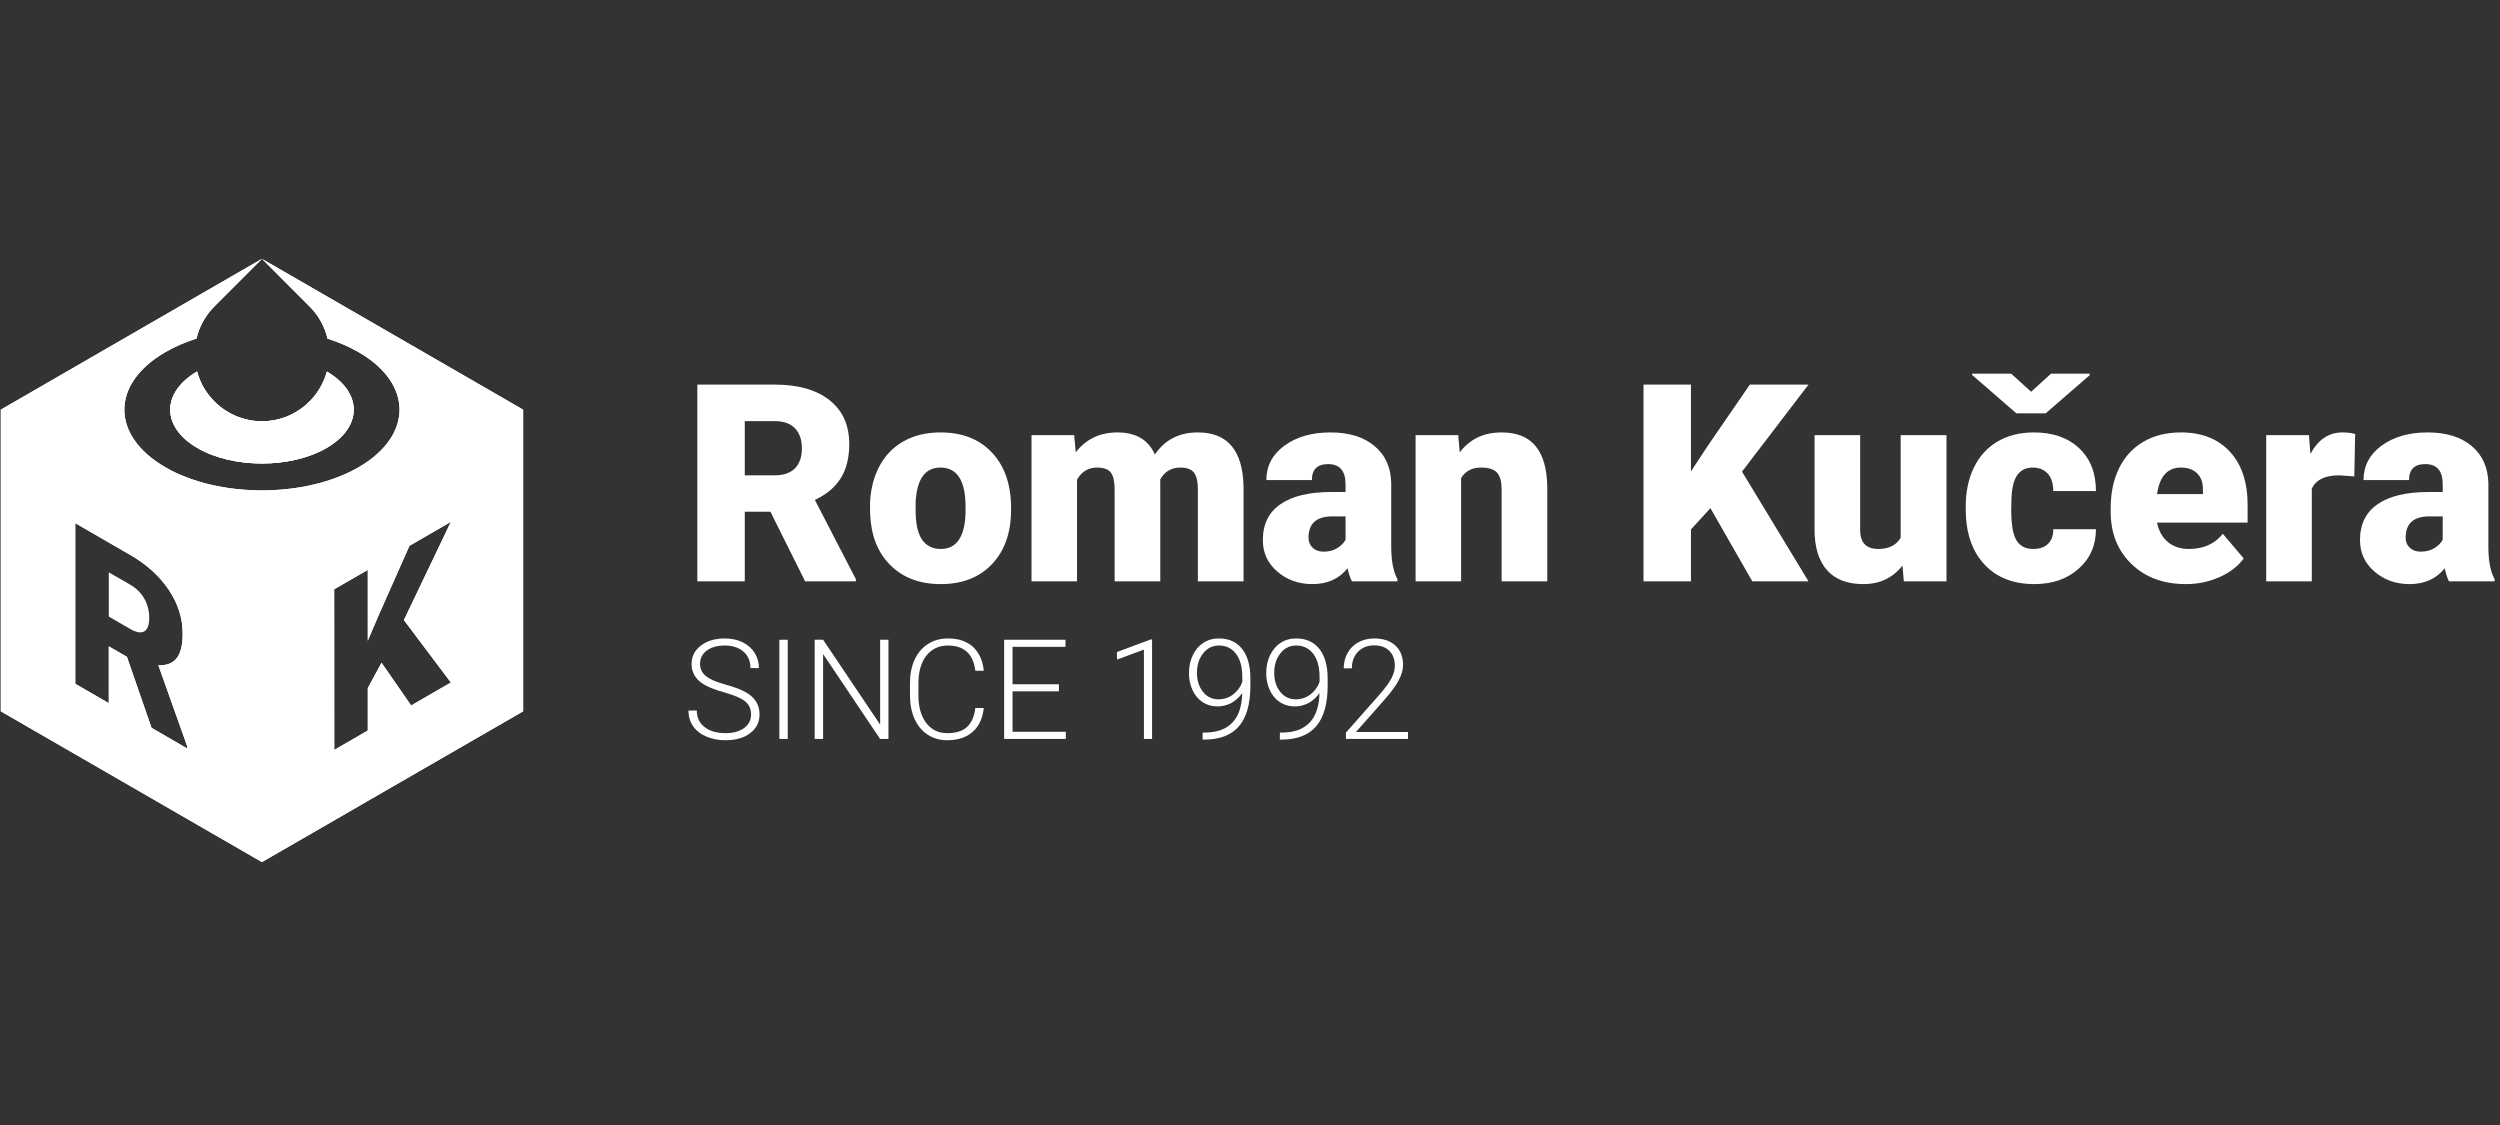 <?xml version="1.0" encoding="UTF-8" standalone="no"?>
<!DOCTYPE svg PUBLIC "-//W3C//DTD SVG 1.1//EN" "http://www.w3.org/Graphics/SVG/1.1/DTD/svg11.dtd">
<svg width="100%" height="100%" viewBox="0 0 200 90" version="1.1" xmlns="http://www.w3.org/2000/svg" xmlns:xlink="http://www.w3.org/1999/xlink" xml:space="preserve" xmlns:serif="http://www.serif.com/" style="fill-rule:evenodd;clip-rule:evenodd;stroke-linejoin:round;stroke-miterlimit:2;">
    <rect x="0" y="0" width="200" height="90" fill="#333333" stroke="none"/>
    <g transform="matrix(0.615,0,0,0.615,100,45)">
        <g transform="matrix(1,0,0,1,-162.5,-39.5)">
            <clipPath id="_clip1">
                <rect x="0" y="0" width="325" height="79"/>
            </clipPath>
            <g clip-path="url(#_clip1)">
                <g id="Layer-1" serif:id="Layer 1">
                    <g transform="matrix(1,0,0,1,103.33,31.08)">
                        <path d="M0,-3.85C-0.6,-3.23 -1.48,-2.92 -2.65,-2.92L-6.55,-2.92L-6.55,-9.97L-2.65,-9.97C-1.49,-9.97 -0.61,-9.66 -0.01,-9.03C0.58,-8.4 0.88,-7.54 0.88,-6.43C0.88,-5.33 0.59,-4.47 0,-3.85M2.57,0.28C4.11,-0.45 5.23,-1.4 5.95,-2.57C6.67,-3.74 7.04,-5.21 7.04,-6.99C7.04,-9.45 6.18,-11.35 4.47,-12.7C2.76,-14.05 0.38,-14.72 -2.65,-14.72L-12.72,-14.72L-12.72,10.87L-6.55,10.87L-6.55,1.82L-3.21,1.82L1.3,10.87L7.91,10.87L7.91,10.61L2.57,0.28Z" style="fill:white;fill-rule:nonzero;"/>
                    </g>
                    <g transform="matrix(1,0,0,1,125.5,32.02)">
                        <path d="M0,0.85C-0.05,4.09 -1.13,5.72 -3.23,5.72C-4.31,5.72 -5.13,5.3 -5.68,4.48C-6.23,3.66 -6.5,2.38 -6.5,0.62L-6.49,-0.45C-6.32,-3.4 -5.25,-4.87 -3.27,-4.87C-1.09,-4.87 0,-3.16 0,0.25L0,0.85ZM3.46,-6.79C1.82,-8.56 -0.42,-9.44 -3.27,-9.44C-5.13,-9.44 -6.76,-9.04 -8.14,-8.24C-9.52,-7.45 -10.58,-6.31 -11.32,-4.82C-12.06,-3.34 -12.43,-1.65 -12.43,0.25L-12.41,1.25C-12.28,4.03 -11.4,6.23 -9.76,7.85C-8.12,9.47 -5.94,10.29 -3.23,10.29C-0.42,10.29 1.81,9.42 3.45,7.68C5.1,5.93 5.92,3.58 5.92,0.62L5.92,0.41C5.92,-2.63 5.1,-5.03 3.46,-6.79" style="fill:white;fill-rule:nonzero;"/>
                    </g>
                    <g transform="matrix(1,0,0,1,155.72,41.95)">
                        <path d="M0,-19.37C-2.44,-19.37 -4.3,-18.41 -5.59,-16.5C-6.44,-18.41 -8.06,-19.37 -10.46,-19.37C-12.74,-19.37 -14.55,-18.51 -15.89,-16.78L-16.09,-19.02L-21.64,-19.02L-21.64,0L-15.72,0L-15.72,-13.23C-15.12,-14.28 -14.25,-14.8 -13.12,-14.8C-12.23,-14.8 -11.62,-14.57 -11.31,-14.13C-10.99,-13.68 -10.83,-12.96 -10.83,-11.97L-10.83,0L-4.89,0L-4.89,-12.99L-4.91,-13.23C-4.33,-14.28 -3.46,-14.8 -2.29,-14.8C-1.42,-14.8 -0.82,-14.57 -0.5,-14.13C-0.17,-13.68 0,-12.97 0,-12L0,0L5.94,0L5.94,-12.37C5.83,-17.04 3.85,-19.37 0,-19.37" style="fill:white;fill-rule:nonzero;"/>
                    </g>
                    <g transform="matrix(1,0,0,1,174.93,28.35)">
                        <path d="M0,8.19C-0.21,8.59 -0.56,8.95 -1.05,9.26C-1.53,9.58 -2.14,9.74 -2.88,9.74C-3.44,9.74 -3.91,9.57 -4.27,9.24C-4.63,8.9 -4.82,8.47 -4.82,7.93C-4.82,6.07 -3.78,5.15 -1.72,5.15L0,5.15L0,8.19ZM5.94,9.3L5.94,0.88C5.91,-1.19 5.19,-2.81 3.78,-3.99C2.37,-5.18 0.46,-5.77 -1.97,-5.77C-4.39,-5.77 -6.39,-5.19 -7.95,-4.05C-9.52,-2.9 -10.3,-1.41 -10.3,0.43L-4.38,0.43C-4.38,-0.96 -3.67,-1.65 -2.27,-1.65C-0.76,-1.65 0,-0.78 0,0.98L0,1.98L-1.83,1.98C-4.73,1.98 -6.95,2.51 -8.47,3.57C-10,4.62 -10.76,6.18 -10.76,8.24C-10.76,9.88 -10.13,11.25 -8.88,12.33C-7.62,13.41 -6.1,13.96 -4.31,13.96C-2.35,13.96 -0.83,13.27 0.26,11.9C0.43,12.65 0.62,13.22 0.83,13.6L6.75,13.6L6.75,13.31C6.23,12.38 5.97,11.04 5.94,9.3" style="fill:white;fill-rule:nonzero;"/>
                    </g>
                    <g transform="matrix(1,0,0,1,199.65,40.17)">
                        <path d="M0,-15.81C-0.97,-17 -2.45,-17.59 -4.43,-17.59C-6.74,-17.59 -8.55,-16.73 -9.87,-15L-10.06,-17.24L-15.61,-17.24L-15.61,1.78L-9.69,1.78L-9.69,-11.65C-9.13,-12.56 -8.27,-13.02 -7.11,-13.02C-6.09,-13.02 -5.38,-12.79 -5,-12.34C-4.61,-11.89 -4.42,-11.18 -4.42,-10.22L-4.42,1.78L1.52,1.78L1.52,-10.47C1.49,-12.85 0.98,-14.63 0,-15.81" style="fill:white;fill-rule:nonzero;"/>
                    </g>
                    <g transform="matrix(1,0,0,1,235.15,41.95)">
                        <path d="M0,-25.59L-7.63,-25.59L-13.15,-17.56L-15.29,-14.3L-15.29,-25.59L-21.46,-25.59L-21.46,0L-15.29,0L-15.29,-6.75L-12.76,-9.52L-7.31,0L0,0L-8.65,-14.27L0,-25.59Z" style="fill:white;fill-rule:nonzero;"/>
                    </g>
                    <g transform="matrix(1,0,0,1,247.14,42.31)">
                        <path d="M0,-19.38L0,-6.03C-0.57,-5.06 -1.54,-4.57 -2.9,-4.57C-4.48,-4.57 -5.27,-5.39 -5.27,-7.02L-5.27,-19.38L-11.2,-19.38L-11.2,-7.05C-11.2,-4.78 -10.66,-3.04 -9.59,-1.82C-8.52,-0.61 -6.94,0 -4.85,0C-2.72,0 -1.02,-0.81 0.23,-2.41L0.41,-0.36L5.96,-0.36L5.96,-19.38L0,-19.38Z" style="fill:white;fill-rule:nonzero;"/>
                    </g>
                    <g transform="matrix(1,0,0,1,266.69,42.31)">
                        <path d="M0,-27.37L-2.58,-25.02L-5.17,-27.37L-10.27,-27.37L-10.27,-27.22L-4.5,-22.21L-0.69,-22.21L5.04,-27.18L5.04,-27.37L0,-27.37ZM-0.37,-5.25C-0.83,-4.8 -1.47,-4.57 -2.3,-4.57C-3.3,-4.57 -4.03,-4.94 -4.48,-5.68C-4.94,-6.42 -5.17,-7.74 -5.17,-9.65C-5.17,-10.74 -5.13,-11.6 -5.05,-12.22C-4.79,-14.18 -3.89,-15.16 -2.36,-15.16C-1.55,-15.16 -0.9,-14.89 -0.42,-14.37C0.06,-13.84 0.3,-13.08 0.3,-12.1L5.85,-12.1C5.85,-14.44 5.13,-16.3 3.67,-17.67C2.22,-19.04 0.26,-19.73 -2.22,-19.73C-4.04,-19.73 -5.63,-19.33 -6.96,-18.54C-8.3,-17.75 -9.32,-16.62 -10.03,-15.15C-10.74,-13.68 -11.09,-11.98 -11.09,-10.06L-11.09,-9.81C-11.09,-6.74 -10.3,-4.34 -8.7,-2.61C-7.11,-0.87 -4.93,0 -2.16,0C0.19,0 2.12,-0.67 3.61,-2.01C5.11,-3.34 5.85,-5.06 5.85,-7.14L0.3,-7.14C0.31,-6.33 0.09,-5.7 -0.37,-5.25" style="fill:white;fill-rule:nonzero;"/>
                    </g>
                    <g transform="matrix(1,0,0,1,286.46,34.29)">
                        <path d="M0,-3.69L-5.97,-3.69C-5.64,-5.99 -4.61,-7.14 -2.88,-7.14C-1.94,-7.14 -1.22,-6.88 -0.72,-6.35C-0.21,-5.83 0.03,-5.1 0,-4.15L0,-3.69ZM5.81,-2.29C5.81,-5.25 5.03,-7.56 3.49,-9.22C1.94,-10.88 -0.17,-11.71 -2.84,-11.71C-4.74,-11.71 -6.38,-11.3 -7.76,-10.49C-9.15,-9.67 -10.2,-8.52 -10.92,-7.03C-11.64,-5.54 -12,-3.83 -12,-1.88L-12,-1.39C-12,1.4 -11.1,3.66 -9.29,5.41C-7.49,7.15 -5.13,8.02 -2.21,8.02C-0.65,8.02 0.8,7.71 2.16,7.11C3.51,6.51 4.56,5.7 5.3,4.68L2.59,1.48C1.53,2.79 0.07,3.45 -1.81,3.45C-2.94,3.45 -3.87,3.14 -4.58,2.53C-5.3,1.92 -5.76,1.08 -5.97,0.02L5.81,0.02L5.81,-2.29Z" style="fill:white;fill-rule:nonzero;"/>
                    </g>
                    <g transform="matrix(1,0,0,1,304.61,41.95)">
                        <path d="M0,-19.37C-1.79,-19.37 -3.17,-18.44 -4.17,-16.57L-4.36,-19.02L-9.92,-19.02L-9.92,0L-3.99,0L-3.99,-12.04C-3.47,-13.21 -2.27,-13.79 -0.41,-13.79L1.54,-13.65L1.65,-19.16C1.18,-19.3 0.63,-19.37 0,-19.37" style="fill:white;fill-rule:nonzero;"/>
                    </g>
                    <g transform="matrix(1,0,0,1,317.65,28.35)">
                        <path d="M0,8.19C-0.21,8.59 -0.56,8.95 -1.05,9.26C-1.53,9.58 -2.15,9.74 -2.88,9.74C-3.45,9.74 -3.91,9.57 -4.27,9.24C-4.64,8.9 -4.82,8.47 -4.82,7.93C-4.82,6.07 -3.79,5.15 -1.72,5.15L0,5.15L0,8.19ZM5.94,9.3L5.94,0.88C5.9,-1.19 5.18,-2.81 3.78,-3.99C2.37,-5.18 0.46,-5.77 -1.97,-5.77C-4.4,-5.77 -6.39,-5.19 -7.96,-4.05C-9.52,-2.9 -10.3,-1.41 -10.3,0.43L-4.38,0.43C-4.38,-0.96 -3.68,-1.65 -2.27,-1.65C-0.76,-1.65 0,-0.78 0,0.98L0,1.98L-1.83,1.98C-4.74,1.98 -6.95,2.51 -8.47,3.57C-10,4.62 -10.76,6.18 -10.76,8.24C-10.76,9.88 -10.13,11.25 -8.88,12.33C-7.62,13.41 -6.1,13.96 -4.31,13.96C-2.35,13.96 -0.83,13.27 0.26,11.9C0.43,12.65 0.61,13.22 0.82,13.6L6.75,13.6L6.75,13.31C6.23,12.38 5.96,11.04 5.94,9.3" style="fill:white;fill-rule:nonzero;"/>
                    </g>
                    <g transform="matrix(1,0,0,1,98.24,54.42)">
                        <path d="M0,3.16C-0.3,2.69 -0.75,2.29 -1.34,1.95C-1.94,1.61 -2.81,1.28 -3.97,0.96C-5.13,0.65 -5.97,0.28 -6.5,-0.13C-7.02,-0.55 -7.28,-1.08 -7.28,-1.74C-7.28,-2.45 -6.99,-3.02 -6.41,-3.46C-5.82,-3.9 -5.04,-4.12 -4.05,-4.12C-3.04,-4.12 -2.23,-3.85 -1.62,-3.32C-1.02,-2.78 -0.72,-2.07 -0.72,-1.19L0.38,-1.19C0.38,-1.92 0.19,-2.58 -0.18,-3.17C-0.55,-3.76 -1.08,-4.22 -1.75,-4.55C-2.43,-4.88 -3.2,-5.04 -4.05,-5.04C-5.31,-5.04 -6.35,-4.74 -7.16,-4.12C-7.98,-3.5 -8.38,-2.7 -8.38,-1.71C-8.38,-0.7 -7.94,0.12 -7.07,0.75C-6.46,1.19 -5.48,1.6 -4.15,1.97C-2.81,2.35 -1.9,2.74 -1.39,3.16C-0.89,3.58 -0.64,4.14 -0.64,4.86C-0.64,5.59 -0.95,6.17 -1.55,6.62C-2.16,7.06 -2.97,7.28 -3.97,7.28C-5.1,7.28 -6,7.02 -6.68,6.49C-7.36,5.97 -7.7,5.25 -7.7,4.34L-8.79,4.34C-8.79,5.1 -8.59,5.77 -8.2,6.35C-7.81,6.94 -7.23,7.39 -6.47,7.72C-5.71,8.04 -4.88,8.2 -3.97,8.2C-2.64,8.2 -1.57,7.9 -0.76,7.28C0.05,6.67 0.46,5.85 0.46,4.84C0.46,4.19 0.3,3.64 0,3.16" style="fill:white;fill-rule:nonzero;"/>
                    </g>
                    <g transform="matrix(1,0,0,1,0,33.53)">
                        <rect x="101.28" y="16.02" width="1.09" height="12.9" style="fill:white;"/>
                    </g>
                    <g transform="matrix(1,0,0,1,114.39,62.45)">
                        <path d="M0,-12.9L0,-1.86L-7.42,-12.9L-8.52,-12.9L-8.52,0L-7.42,0L-7.42,-11.04L-0.01,0L1.08,0L1.08,-12.9L0,-12.9Z" style="fill:white;fill-rule:nonzero;"/>
                    </g>
                    <g transform="matrix(1,0,0,1,125.7,51.12)">
                        <path d="M0,9.76C-0.58,10.31 -1.44,10.58 -2.58,10.58C-3.73,10.58 -4.64,10.14 -5.32,9.25C-5.99,8.37 -6.33,7.18 -6.33,5.69L-6.33,4.11C-6.33,2.57 -5.98,1.36 -5.29,0.49C-4.6,-0.39 -3.66,-0.82 -2.5,-0.82C-0.39,-0.82 0.8,0.27 1.07,2.46L2.17,2.46C2.04,1.15 1.58,0.12 0.78,-0.63C-0.02,-1.37 -1.11,-1.74 -2.5,-1.74C-3.48,-1.74 -4.34,-1.5 -5.09,-1.02C-5.85,-0.54 -6.42,0.14 -6.83,1.03C-7.23,1.91 -7.43,2.93 -7.43,4.07L-7.43,5.75C-7.42,6.87 -7.22,7.88 -6.82,8.75C-6.42,9.63 -5.85,10.31 -5.11,10.79C-4.38,11.26 -3.53,11.5 -2.58,11.5C-1.21,11.5 -0.11,11.14 0.71,10.42C1.54,9.7 2.02,8.66 2.17,7.31L1.07,7.31C0.94,8.4 0.58,9.22 0,9.76" style="fill:white;fill-rule:nonzero;"/>
                    </g>
                    <g transform="matrix(1,0,0,1,131.61,50.48)">
                        <path d="M0,11.04L0,5.78L6.03,5.78L6.03,4.86L0,4.86L0,-0.01L6.89,-0.01L6.89,-0.93L-1.09,-0.93L-1.09,11.97L6.93,11.97L6.93,11.04L0,11.04Z" style="fill:white;fill-rule:nonzero;"/>
                    </g>
                    <g transform="matrix(1,0,0,1,149.58,62.45)">
                        <path d="M0,-12.94L-4.39,-11.31L-4.39,-10.32L-0.88,-11.62L-0.88,0L0.18,0L0.18,-12.94L0,-12.94Z" style="fill:white;fill-rule:nonzero;"/>
                    </g>
                    <g transform="matrix(1,0,0,1,161.5,56.89)">
                        <path d="M0,-1.86C-0.24,-1.19 -0.64,-0.64 -1.2,-0.22C-1.76,0.2 -2.4,0.41 -3.11,0.41C-3.93,0.41 -4.61,0.08 -5.12,-0.57C-5.64,-1.23 -5.9,-2.05 -5.9,-3.03C-5.9,-4.06 -5.63,-4.91 -5.09,-5.58C-4.55,-6.26 -3.87,-6.59 -3.03,-6.59C-2.1,-6.59 -1.37,-6.23 -0.82,-5.51C-0.27,-4.79 0,-3.78 0,-2.47L0,-1.86ZM-0.03,-6.15C-0.75,-7.06 -1.75,-7.51 -3.05,-7.51C-3.81,-7.51 -4.49,-7.32 -5.08,-6.93C-5.67,-6.55 -6.12,-6 -6.45,-5.31C-6.78,-4.61 -6.94,-3.84 -6.94,-2.99C-6.94,-2.2 -6.79,-1.47 -6.48,-0.8C-6.17,-0.13 -5.74,0.39 -5.18,0.77C-4.62,1.14 -3.97,1.33 -3.24,1.33C-2.59,1.33 -1.98,1.18 -1.42,0.88C-0.86,0.57 -0.39,0.14 -0.01,-0.41C-0.05,1.29 -0.47,2.57 -1.28,3.42C-2.08,4.27 -3.25,4.71 -4.79,4.73L-5.16,4.73L-5.17,5.65L-4.98,5.65C-2.94,5.65 -1.43,5.07 -0.43,3.9C0.56,2.73 1.05,0.98 1.05,-1.34L1.05,-2.3C1.05,-3.96 0.69,-5.25 -0.03,-6.15" style="fill:white;fill-rule:nonzero;"/>
                    </g>
                    <g transform="matrix(1,0,0,1,171.55,56.89)">
                        <path d="M0,-1.86C-0.24,-1.19 -0.64,-0.64 -1.2,-0.22C-1.76,0.2 -2.4,0.41 -3.11,0.41C-3.93,0.41 -4.61,0.08 -5.12,-0.57C-5.64,-1.23 -5.9,-2.05 -5.9,-3.03C-5.9,-4.06 -5.63,-4.91 -5.09,-5.58C-4.56,-6.26 -3.87,-6.59 -3.03,-6.59C-2.1,-6.59 -1.37,-6.23 -0.82,-5.51C-0.27,-4.79 0,-3.78 0,-2.47L0,-1.86ZM-0.03,-6.15C-0.75,-7.06 -1.75,-7.51 -3.05,-7.51C-3.81,-7.51 -4.49,-7.32 -5.08,-6.93C-5.67,-6.55 -6.12,-6 -6.45,-5.31C-6.78,-4.61 -6.94,-3.84 -6.94,-2.99C-6.94,-2.2 -6.79,-1.47 -6.48,-0.8C-6.18,-0.13 -5.74,0.39 -5.18,0.77C-4.62,1.14 -3.97,1.33 -3.24,1.33C-2.59,1.33 -1.98,1.18 -1.42,0.88C-0.86,0.57 -0.39,0.14 -0.01,-0.41C-0.05,1.29 -0.47,2.57 -1.28,3.42C-2.08,4.27 -3.25,4.71 -4.79,4.73L-5.16,4.73L-5.17,5.65L-4.98,5.65C-2.94,5.65 -1.43,5.07 -0.43,3.9C0.56,2.73 1.05,0.98 1.05,-1.34L1.05,-2.3C1.05,-3.96 0.69,-5.25 -0.03,-6.15" style="fill:white;fill-rule:nonzero;"/>
                    </g>
                    <g transform="matrix(1,0,0,1,176.28,50.28)">
                        <path d="M0,11.27L3.59,7.21C4.54,6.14 5.2,5.25 5.57,4.53C5.95,3.82 6.13,3.16 6.13,2.56C6.13,1.49 5.8,0.65 5.14,0.03C4.47,-0.59 3.55,-0.9 2.37,-0.9C1.6,-0.9 0.91,-0.73 0.3,-0.39C-0.3,-0.06 -0.77,0.41 -1.1,1.01C-1.42,1.61 -1.59,2.27 -1.59,2.99L-0.53,2.99C-0.53,2.11 -0.27,1.39 0.27,0.83C0.8,0.28 1.5,0 2.37,0C3.21,0 3.87,0.24 4.35,0.71C4.82,1.19 5.06,1.83 5.06,2.65C5.06,3.17 4.92,3.7 4.64,4.25C4.35,4.8 3.85,5.5 3.12,6.34L-1.3,11.35L-1.3,12.17L6.77,12.17L6.77,11.27L0,11.27Z" style="fill:white;fill-rule:nonzero;"/>
                    </g>
                    <g transform="matrix(1,0,0,1,25.53,63.81)">
                        <path d="M0,-49.15C-4.67,-46.39 -4.65,-41.93 0.06,-39.2C2.36,-37.86 5.4,-37.19 8.44,-37.19C11.48,-37.19 14.52,-37.86 16.83,-39.2C19.2,-40.57 20.38,-42.38 20.38,-44.19C20.38,-45.98 19.22,-47.77 16.89,-49.14C16.51,-47.72 15.75,-46.37 14.63,-45.25C12.92,-43.54 10.69,-42.68 8.45,-42.68C6.21,-42.68 3.97,-43.54 2.26,-45.25C1.14,-46.37 0.38,-47.72 0,-49.15M22.21,-7.96L22.21,-2.45L17.85,0.07L17.84,-20.83L22.21,-23.35L22.21,-14.14L23.72,-17.67L27.63,-26.48L33.02,-29.6L26.91,-16.82L33.02,-8.7L27.85,-5.71L24,-11.27L22.21,-7.96ZM-1.25,-0.32L-1.25,-0.1L-5.92,-2.8L-9.12,-12.04L-11.48,-13.4L-11.48,-6.01L-15.84,-8.53L-15.84,-29.43L-8.72,-25.31C-6.57,-24.08 -4.89,-22.56 -3.68,-20.76C-2.47,-18.96 -1.87,-17.06 -1.87,-15.05C-1.87,-13.6 -2.12,-12.54 -2.63,-11.88C-3.14,-11.22 -3.94,-10.9 -5.03,-10.94L-1.25,-0.32ZM8.46,-63.8L14.63,-57.62C15.83,-56.42 16.61,-54.97 16.97,-53.43C18.43,-52.97 19.79,-52.38 21.02,-51.67C24.57,-49.62 26.34,-46.9 26.34,-44.19C26.34,-41.48 24.57,-38.76 21.02,-36.7C17.56,-34.7 13,-33.69 8.44,-33.69C3.88,-33.69 -0.68,-34.7 -4.13,-36.7C-11.23,-40.82 -11.23,-47.56 -4.13,-51.67C-2.9,-52.39 -1.53,-52.97 -0.07,-53.44C0.29,-54.97 1.07,-56.43 2.26,-57.62L8.45,-63.81L8.44,-63.81L-25.53,-44.19L-25.53,-4.95L8.44,14.66L8.45,14.66L8.45,14.65L20.88,7.48L22.52,6.53L42.42,-4.95L42.42,-44.19L8.46,-63.8Z" style="fill:white;fill-rule:nonzero;"/>
                    </g>
                    <g transform="matrix(1,0,0,1,27.79,22.72)">
                        <path d="M0,-4.16C1.71,-2.45 3.95,-1.59 6.19,-1.59C8.43,-1.59 10.66,-2.45 12.37,-4.16C13.49,-5.28 14.25,-6.63 14.63,-8.05C16.96,-6.68 18.12,-4.89 18.12,-3.1C18.12,-1.29 16.94,0.52 14.57,1.89C12.26,3.23 9.22,3.9 6.18,3.9C3.14,3.9 0.1,3.23 -2.2,1.89C-6.91,-0.84 -6.93,-5.3 -2.26,-8.06C-1.88,-6.63 -1.12,-5.28 0,-4.16" style="fill:white;fill-rule:nonzero;"/>
                    </g>
                    <g transform="matrix(1,0,0,1,67.95,19.62)">
                        <path d="M0,0L-33.97,19.62L-33.98,19.62L-67.95,0L-33.98,-19.62L-33.97,-19.62L-40.16,-13.43C-41.35,-12.24 -42.13,-10.78 -42.49,-9.25C-43.95,-8.78 -45.32,-8.2 -46.55,-7.48C-53.65,-3.37 -53.65,3.37 -46.55,7.49C-43.1,9.49 -38.54,10.5 -33.98,10.5C-29.42,10.5 -24.86,9.49 -21.4,7.49C-17.85,5.43 -16.08,2.71 -16.08,0C-16.08,-2.71 -17.85,-5.43 -21.4,-7.48C-22.63,-8.19 -23.99,-8.78 -25.45,-9.24C-25.81,-10.78 -26.59,-12.23 -27.79,-13.43L-33.96,-19.61L0,0Z" style="fill:white;fill-rule:nonzero;"/>
                    </g>
                    <g transform="matrix(1,0,0,1,45.91,21.66)">
                        <path d="M0,-2.04C0,-0.23 -1.18,1.58 -3.55,2.95C-5.86,4.29 -8.9,4.96 -11.94,4.96C-14.98,4.96 -18.02,4.29 -20.32,2.95C-25.03,0.22 -25.05,-4.24 -20.38,-7C-20,-5.57 -19.24,-4.22 -18.12,-3.1C-16.41,-1.39 -14.17,-0.53 -11.93,-0.53C-9.69,-0.53 -7.46,-1.39 -5.75,-3.1C-4.63,-4.22 -3.87,-5.57 -3.49,-6.99C-1.16,-5.62 0,-3.83 0,-2.04" style="fill:white;fill-rule:nonzero;"/>
                    </g>
                    <g transform="matrix(1,0,0,1,18.68,45.27)">
                        <path d="M0,-1.05C0.42,-0.3 0.63,0.53 0.63,1.44C0.63,2.34 0.42,2.92 0,3.18C-0.41,3.44 -1.04,3.34 -1.87,2.86L-4.63,1.26L-4.63,-4.49L-1.87,-2.9C-1.05,-2.43 -0.43,-1.81 0,-1.05" style="fill:white;fill-rule:nonzero;"/>
                    </g>
                    <g transform="matrix(1,0,0,1,24.28,34.38)">
                        <path d="M0,29.33L-4.67,26.63L-7.87,17.39L-10.23,16.03L-10.23,23.42L-14.59,20.9L-14.59,0L-7.47,4.12C-5.32,5.35 -3.64,6.87 -2.43,8.67C-1.22,10.47 -0.62,12.37 -0.62,14.38C-0.62,15.83 -0.87,16.89 -1.38,17.55C-1.89,18.21 -2.69,18.53 -3.78,18.49L0,29.11L0,29.33ZM9.69,4.86L-24.28,-14.76L-24.28,24.47L9.69,44.09L9.7,31.02L9.7,4.86L9.69,4.86Z" style="fill:white;fill-rule:nonzero;"/>
                    </g>
                    <g transform="matrix(1,0,0,1,58.55,42.98)">
                        <path d="M0,12.13L-5.17,15.12L-9.02,9.56L-10.81,12.87L-10.81,18.38L-15.17,20.9L-15.18,0L-10.81,-2.52L-10.81,6.69L-9.3,3.16L-5.39,-5.65L0,-8.77L-6.11,4.01L0,12.13ZM-24.57,-3.74L-24.58,-3.74L-24.57,15.88L-24.57,35.49L-12.14,28.31L-10.5,27.36L9.4,15.87L9.4,-23.36L-24.57,-3.74Z" style="fill:white;fill-rule:nonzero;"/>
                    </g>
                </g>
            </g>
        </g>
    </g>
</svg>

